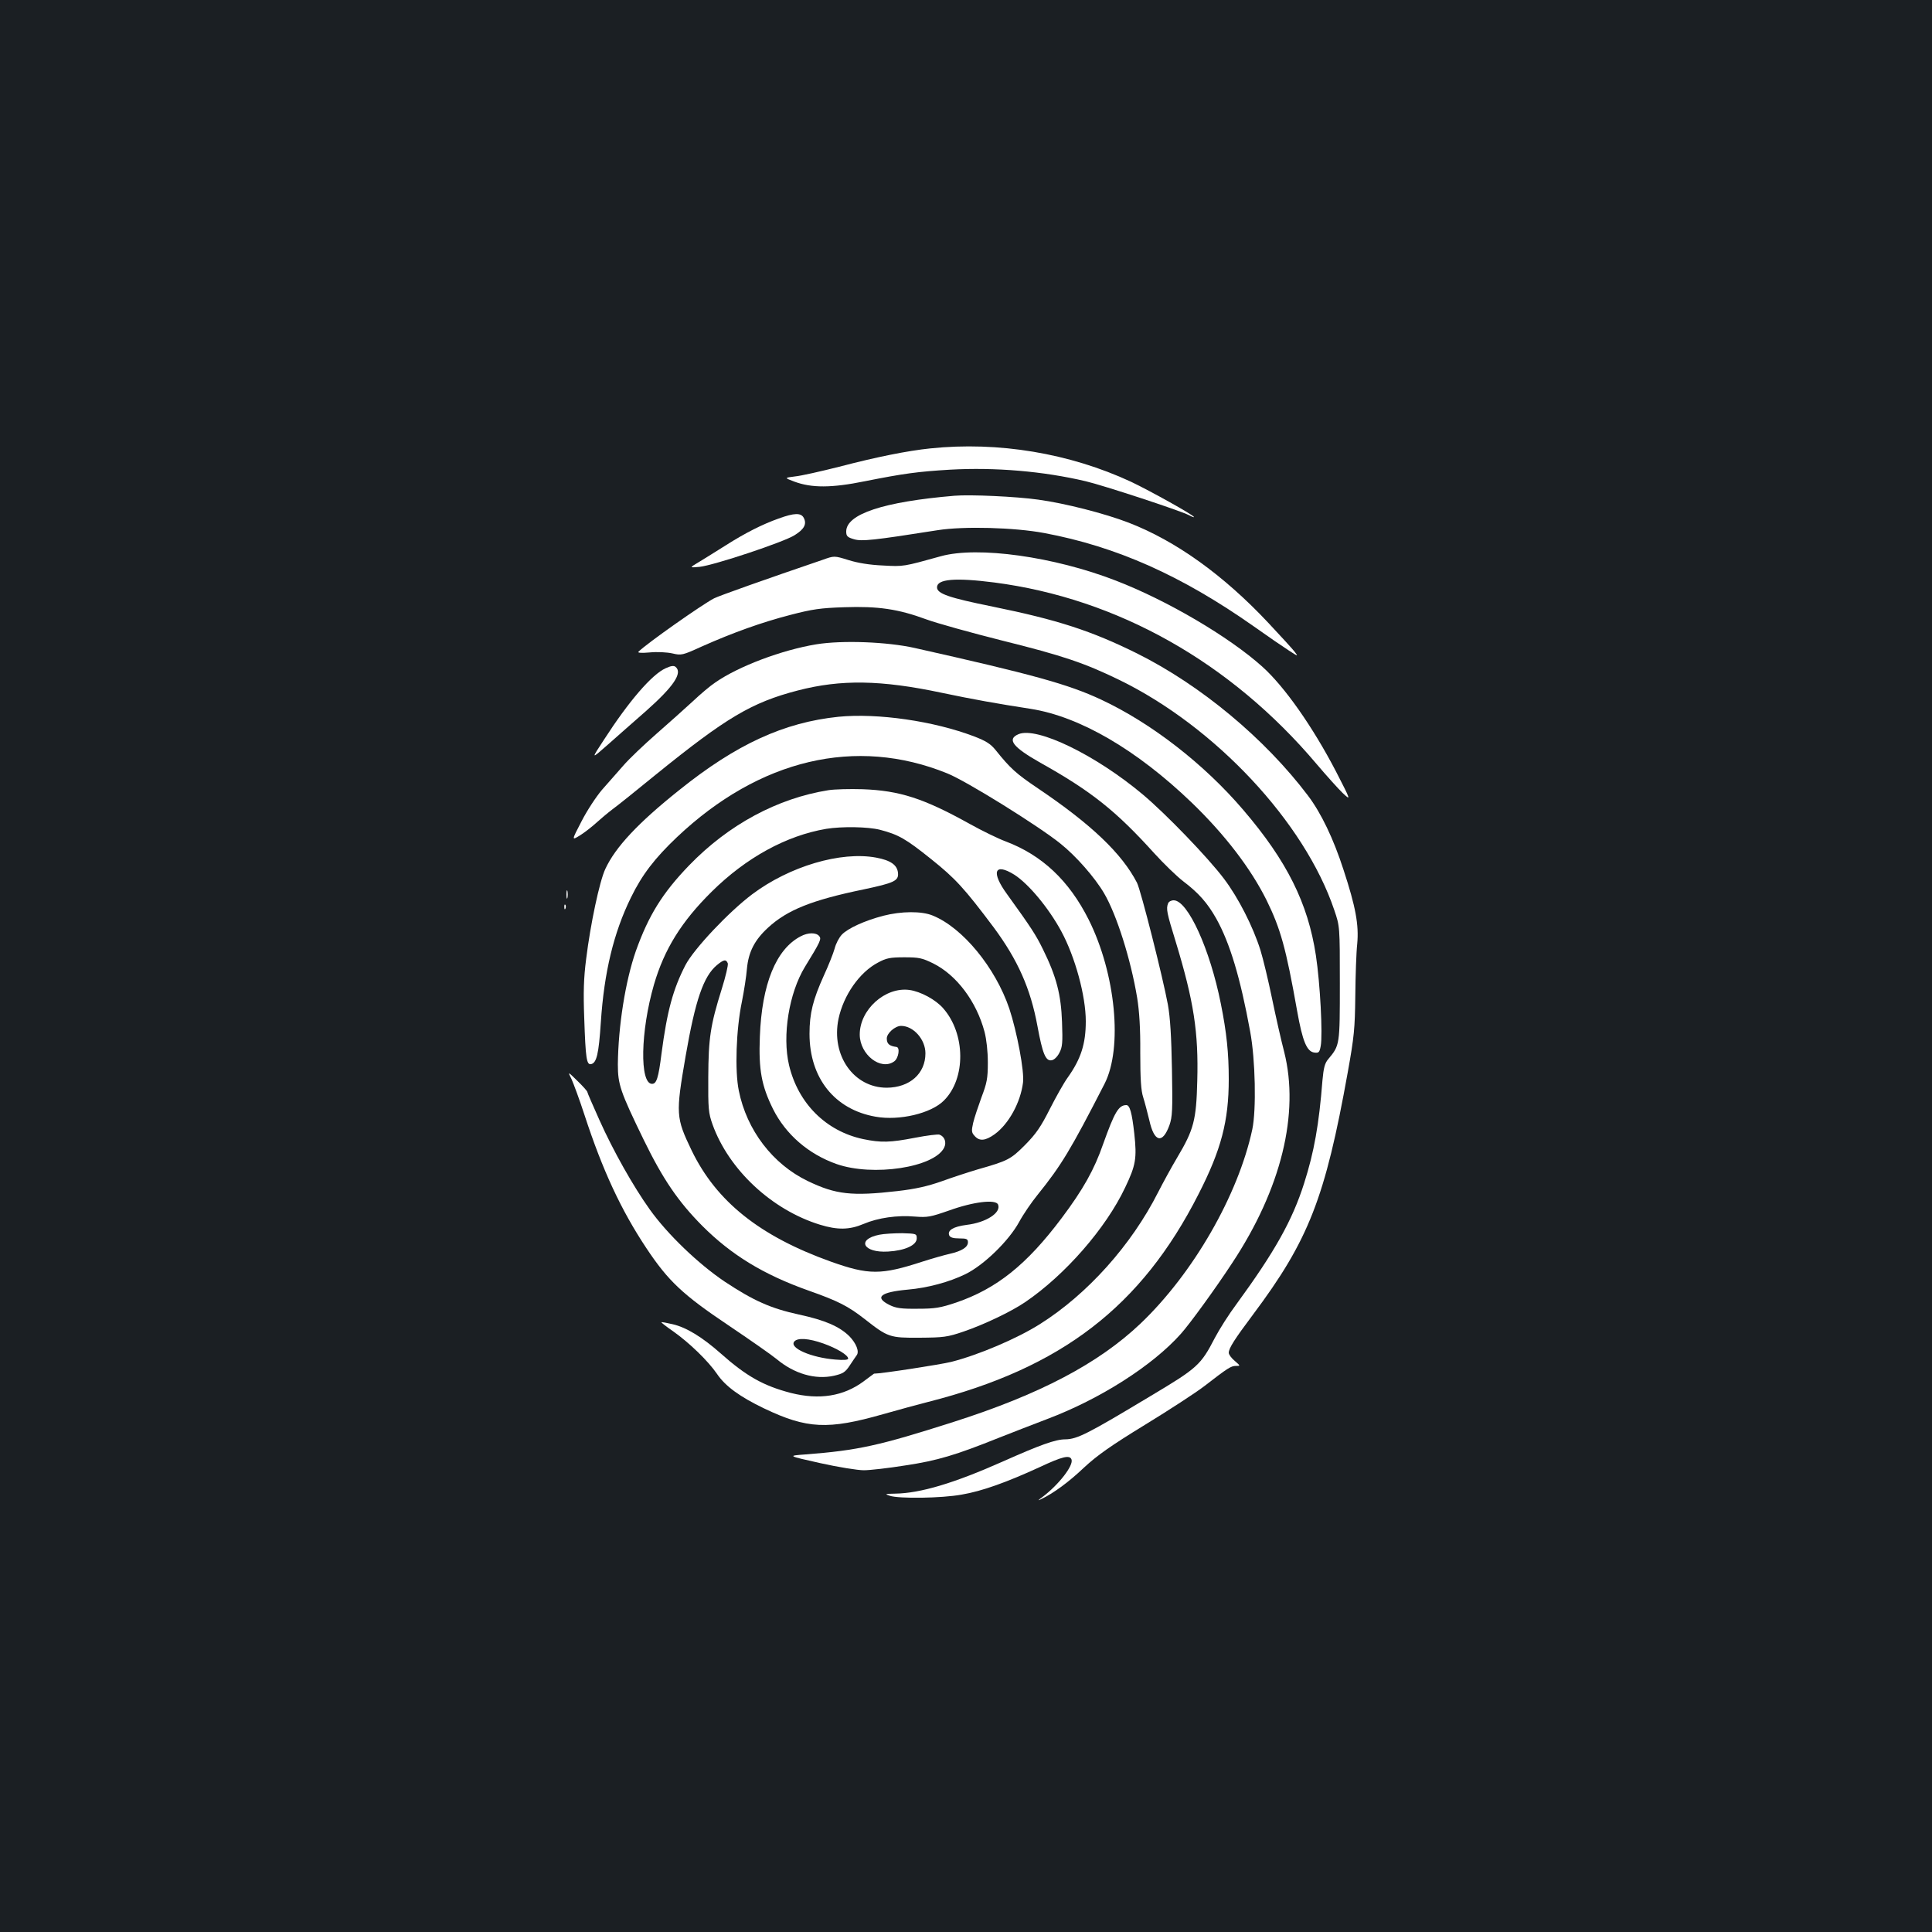 <?xml version="1.0" standalone="no"?>
<!DOCTYPE svg PUBLIC "-//W3C//DTD SVG 20010904//EN"
 "http://www.w3.org/TR/2001/REC-SVG-20010904/DTD/svg10.dtd">
<svg version="1.0" xmlns="http://www.w3.org/2000/svg"
 width="1000pt" height="1000pt" viewBox="0 0 1000 1000"
 preserveAspectRatio="xMidYMid meet">
<rect width="100%" height="100%" fill="#1b1f23"/>
<g transform="translate(0,1000) scale(0.1,-0.1)"
fill="#ffffff" stroke="none">
<path d="M4815 7679 c-117 -12 -277 -44 -472 -95 -95 -24 -197 -47 -228 -50
-56 -7 -56 -7 -3 -27 89 -33 192 -33 364 2 201 40 274 50 442 60 233 13 482
-8 702 -60 90 -21 486 -151 533 -175 15 -8 27 -13 27 -10 0 9 -228 136 -325
182 -318 148 -688 210 -1040 173z"/>
<path d="M4940 7434 c-368 -31 -560 -95 -560 -185 0 -24 6 -30 40 -40 40 -12
99 -6 435 47 134 21 396 14 550 -15 374 -70 710 -220 1083 -482 73 -52 155
-108 183 -126 49 -32 50 -32 29 -5 -12 15 -73 82 -136 149 -232 247 -479 424
-723 518 -122 47 -328 100 -468 119 -113 16 -352 27 -433 20z"/>
<path d="M4030 7316 c-82 -29 -172 -74 -274 -139 -45 -28 -105 -66 -135 -84
-54 -32 -54 -32 0 -27 74 8 436 128 492 164 50 31 64 58 47 90 -14 26 -48 26
-130 -4z"/>
<path d="M4870 7121 c-195 -54 -192 -54 -300 -48 -69 3 -130 13 -178 28 -74
23 -74 23 -135 1 -288 -98 -536 -186 -561 -199 -62 -32 -349 -234 -391 -276
-7 -6 13 -8 58 -4 38 4 90 1 117 -5 47 -11 52 -10 153 36 162 72 310 125 457
163 115 30 157 36 280 40 174 6 279 -9 425 -63 55 -20 231 -69 390 -109 318
-79 429 -117 610 -205 497 -243 958 -737 1111 -1190 29 -85 29 -85 29 -380 0
-320 0 -320 -60 -392 -18 -21 -24 -45 -30 -110 -18 -229 -43 -370 -95 -533
-61 -192 -152 -354 -350 -625 -39 -52 -89 -131 -112 -175 -73 -141 -90 -156
-333 -301 -326 -196 -379 -223 -441 -224 -51 0 -131 -29 -324 -115 -252 -112
-426 -164 -556 -166 -54 -1 -56 -2 -29 -11 48 -16 269 -13 373 6 106 18 233
64 403 142 119 56 156 64 165 40 12 -31 -67 -132 -151 -195 -25 -18 -25 -20
-5 -10 63 30 142 88 221 163 68 63 137 112 315 221 126 77 264 167 307 200
124 96 139 105 164 105 24 0 24 0 -6 26 -17 14 -31 33 -31 42 0 23 29 69 125
197 289 386 374 604 491 1255 33 184 37 225 39 395 1 105 5 226 10 270 9 98
-8 191 -71 383 -52 161 -116 294 -184 384 -223 295 -554 571 -885 736 -236
117 -412 174 -746 242 -227 46 -289 67 -289 100 0 43 94 51 297 25 638 -83
1224 -414 1668 -940 51 -60 112 -128 135 -150 43 -40 43 -40 -34 110 -121 233
-268 442 -383 545 -173 155 -493 343 -758 445 -320 124 -714 179 -905 126z"/>
<path d="M4225 6665 c-177 -29 -401 -113 -522 -197 -26 -17 -78 -61 -117 -98
-39 -36 -124 -112 -188 -168 -64 -56 -142 -130 -172 -165 -30 -34 -79 -90
-110 -125 -30 -35 -78 -108 -106 -163 -52 -100 -52 -100 -8 -73 24 15 61 44
83 64 22 20 60 52 85 71 25 18 126 99 225 180 363 294 495 373 734 435 223 58
431 55 746 -12 162 -34 285 -56 460 -83 254 -40 549 -212 834 -486 171 -165
305 -340 387 -505 72 -147 100 -246 158 -573 28 -157 50 -210 89 -215 23 -3
27 1 33 34 11 58 -3 325 -25 469 -41 270 -150 489 -376 753 -203 238 -477 450
-736 571 -169 79 -353 130 -964 267 -142 32 -376 41 -510 19z"/>
<path d="M3445 6541 c-71 -32 -190 -170 -319 -370 -67 -102 -67 -102 16 -29
46 40 136 121 202 178 143 127 190 197 153 228 -9 8 -24 6 -52 -7z"/>
<path d="M4340 6290 c-282 -29 -529 -142 -825 -380 -212 -169 -330 -295 -382
-408 -30 -64 -77 -286 -99 -465 -13 -100 -15 -175 -10 -307 7 -208 12 -242 35
-238 29 6 40 51 51 218 17 257 66 462 156 645 57 117 123 203 238 312 427 404
927 522 1399 330 98 -39 469 -270 584 -362 82 -65 180 -177 228 -259 65 -111
138 -342 171 -541 11 -68 17 -158 16 -284 0 -138 4 -196 15 -230 8 -25 22 -79
32 -120 25 -113 68 -124 104 -25 15 43 17 78 13 289 -3 169 -9 268 -21 335
-26 141 -140 592 -160 631 -78 151 -236 302 -512 488 -114 77 -143 103 -220
199 -26 32 -50 47 -110 70 -209 80 -501 122 -703 102z"/>
<path d="M5272 6200 c-62 -26 -30 -67 113 -148 263 -147 391 -249 588 -467 50
-55 118 -121 152 -147 80 -61 124 -111 170 -192 71 -127 125 -307 176 -586 27
-146 32 -404 11 -505 -73 -341 -306 -746 -579 -1006 -217 -206 -520 -366 -968
-509 -385 -123 -494 -147 -765 -168 -95 -7 -95 -7 75 -45 94 -21 195 -37 226
-37 31 0 128 11 215 25 167 25 262 54 484 143 69 27 181 71 250 97 273 103
545 276 692 441 45 50 179 234 266 367 254 384 349 774 269 1092 -16 61 -44
185 -63 277 -19 92 -46 205 -60 250 -38 121 -114 271 -189 370 -83 110 -300
335 -419 435 -244 205 -549 353 -644 313z"/>
<path d="M4288 5910 c-264 -42 -517 -178 -721 -389 -138 -143 -210 -259 -276
-444 -54 -155 -91 -388 -93 -586 0 -104 12 -140 134 -391 100 -205 179 -320
303 -445 150 -150 316 -252 550 -335 153 -54 204 -80 290 -147 121 -95 130
-98 285 -97 124 1 143 3 228 32 105 36 246 103 318 152 206 140 418 382 518
594 55 115 61 151 47 279 -12 107 -23 147 -41 147 -40 0 -61 -36 -120 -201
-46 -133 -104 -236 -215 -384 -181 -241 -336 -365 -546 -437 -81 -27 -108 -32
-199 -32 -86 -1 -112 3 -145 19 -81 40 -49 67 94 80 103 9 214 39 298 80 96
47 225 173 278 270 21 39 64 102 95 140 124 154 171 232 347 575 95 186 58
570 -82 850 -102 203 -242 334 -430 405 -38 14 -122 55 -185 90 -239 133 -364
173 -555 180 -66 2 -146 0 -177 -5z m267 -205 c96 -25 134 -47 265 -152 125
-100 171 -150 324 -354 124 -168 190 -315 226 -511 26 -141 42 -181 73 -176
13 2 29 17 40 38 16 30 18 53 14 160 -5 142 -29 235 -98 375 -37 76 -62 114
-186 286 -85 116 -66 166 38 101 74 -48 177 -172 242 -292 72 -133 127 -335
127 -466 0 -117 -25 -195 -94 -292 -19 -26 -60 -99 -92 -162 -47 -93 -71 -128
-128 -186 -75 -75 -88 -82 -246 -127 -47 -14 -130 -41 -185 -61 -74 -26 -135
-40 -230 -51 -236 -27 -319 -18 -464 52 -181 87 -316 263 -357 468 -21 102
-14 316 16 460 11 55 23 132 26 170 8 88 40 150 110 214 99 91 226 142 492
197 161 34 184 45 180 86 -4 41 -38 65 -113 79 -183 34 -449 -45 -642 -190
-121 -91 -301 -282 -345 -366 -64 -124 -95 -237 -124 -458 -16 -128 -26 -157
-49 -157 -65 0 -60 273 10 514 53 182 142 326 299 481 178 176 386 290 593
325 81 13 215 11 278 -5z m-788 -691 c3 -9 -11 -68 -31 -132 -59 -188 -69
-255 -70 -457 -1 -164 1 -186 22 -245 84 -234 306 -442 556 -519 91 -28 153
-27 226 4 75 32 175 46 266 38 65 -5 80 -2 175 31 127 46 244 60 255 31 17
-42 -62 -93 -163 -105 -69 -9 -100 -28 -90 -54 5 -11 20 -16 52 -16 38 0 45
-3 45 -20 0 -26 -33 -46 -95 -60 -27 -6 -90 -24 -140 -40 -215 -70 -278 -70
-475 0 -368 132 -592 311 -720 575 -82 171 -83 188 -31 490 50 288 92 411 161
469 36 30 48 32 57 10z"/>
<path d="M4572 5260 c-96 -25 -184 -65 -215 -98 -14 -15 -31 -47 -37 -72 -7
-25 -32 -88 -56 -140 -56 -124 -74 -195 -74 -301 0 -229 130 -392 342 -429
123 -22 288 17 354 84 114 114 112 345 -4 477 -39 45 -117 87 -175 95 -125 17
-258 -102 -257 -232 1 -103 109 -187 178 -138 23 16 32 73 12 75 -37 5 -50 16
-50 44 0 27 43 65 74 65 64 0 126 -70 126 -142 0 -105 -81 -177 -200 -178
-171 0 -289 167 -250 356 26 123 109 242 205 292 42 23 63 27 135 27 76 0 92
-3 151 -32 120 -60 223 -196 265 -354 10 -39 17 -100 17 -159 0 -83 -5 -106
-33 -180 -17 -47 -37 -106 -43 -132 -9 -41 -9 -50 8 -68 25 -28 55 -25 103 9
73 53 134 164 147 267 8 57 -31 263 -71 384 -72 212 -241 418 -396 481 -57 24
-163 23 -256 -1z"/>
<path d="M4145 5154 c-128 -66 -202 -247 -212 -520 -7 -171 9 -255 68 -374 66
-132 184 -234 329 -285 188 -66 506 -18 557 85 13 27 3 57 -24 67 -8 3 -65 -4
-127 -16 -129 -25 -176 -26 -268 -7 -193 41 -337 185 -384 383 -36 153 0 373
82 508 81 132 87 145 74 160 -16 19 -57 19 -95 -1z"/>
<path d="M4551 3609 c-120 -24 -83 -95 46 -87 87 5 148 33 148 68 0 24 -2 25
-75 27 -41 0 -95 -3 -119 -8z"/>
<path d="M2932 5370 c0 -19 2 -27 5 -17 2 9 2 25 0 35 -3 9 -5 1 -5 -18z"/>
<path d="M6046 5324 c-11 -28 -7 -48 40 -200 93 -306 118 -467 111 -719 -5
-203 -18 -252 -103 -395 -31 -52 -75 -133 -99 -180 -139 -275 -367 -529 -613
-684 -119 -75 -317 -159 -458 -195 -57 -14 -361 -61 -400 -61 0 0 -25 -18 -54
-40 -104 -77 -229 -97 -376 -60 -142 37 -230 86 -364 205 -95 84 -178 135
-249 151 -30 7 -56 12 -58 10 -1 -1 25 -22 60 -46 85 -60 182 -154 228 -221
43 -64 119 -119 244 -179 222 -106 331 -111 615 -30 74 21 180 50 235 64 689
175 1103 493 1399 1076 117 229 156 378 156 594 0 135 -11 242 -41 391 -56
282 -171 535 -244 535 -13 0 -26 -7 -29 -16z"/>
<path d="M2921 5304 c0 -11 3 -14 6 -6 3 7 2 16 -1 19 -3 4 -6 -2 -5 -13z"/>
<path d="M2958 4415 c10 -22 41 -105 67 -185 94 -288 190 -494 321 -691 113
-170 189 -241 423 -398 113 -76 226 -155 250 -175 92 -77 200 -108 297 -87 47
11 59 18 82 53 15 23 31 46 36 53 15 19 -2 62 -38 99 -51 50 -126 83 -261 112
-146 32 -234 71 -385 171 -135 91 -295 244 -387 373 -85 119 -189 303 -261
464 -34 76 -62 140 -62 144 0 4 -23 30 -51 57 -51 50 -51 50 -31 10z m1304
-1369 c70 -25 128 -60 128 -78 0 -7 -23 -9 -67 -5 -124 10 -239 60 -212 93 17
21 75 17 151 -10z"/>
</g>
</svg>
